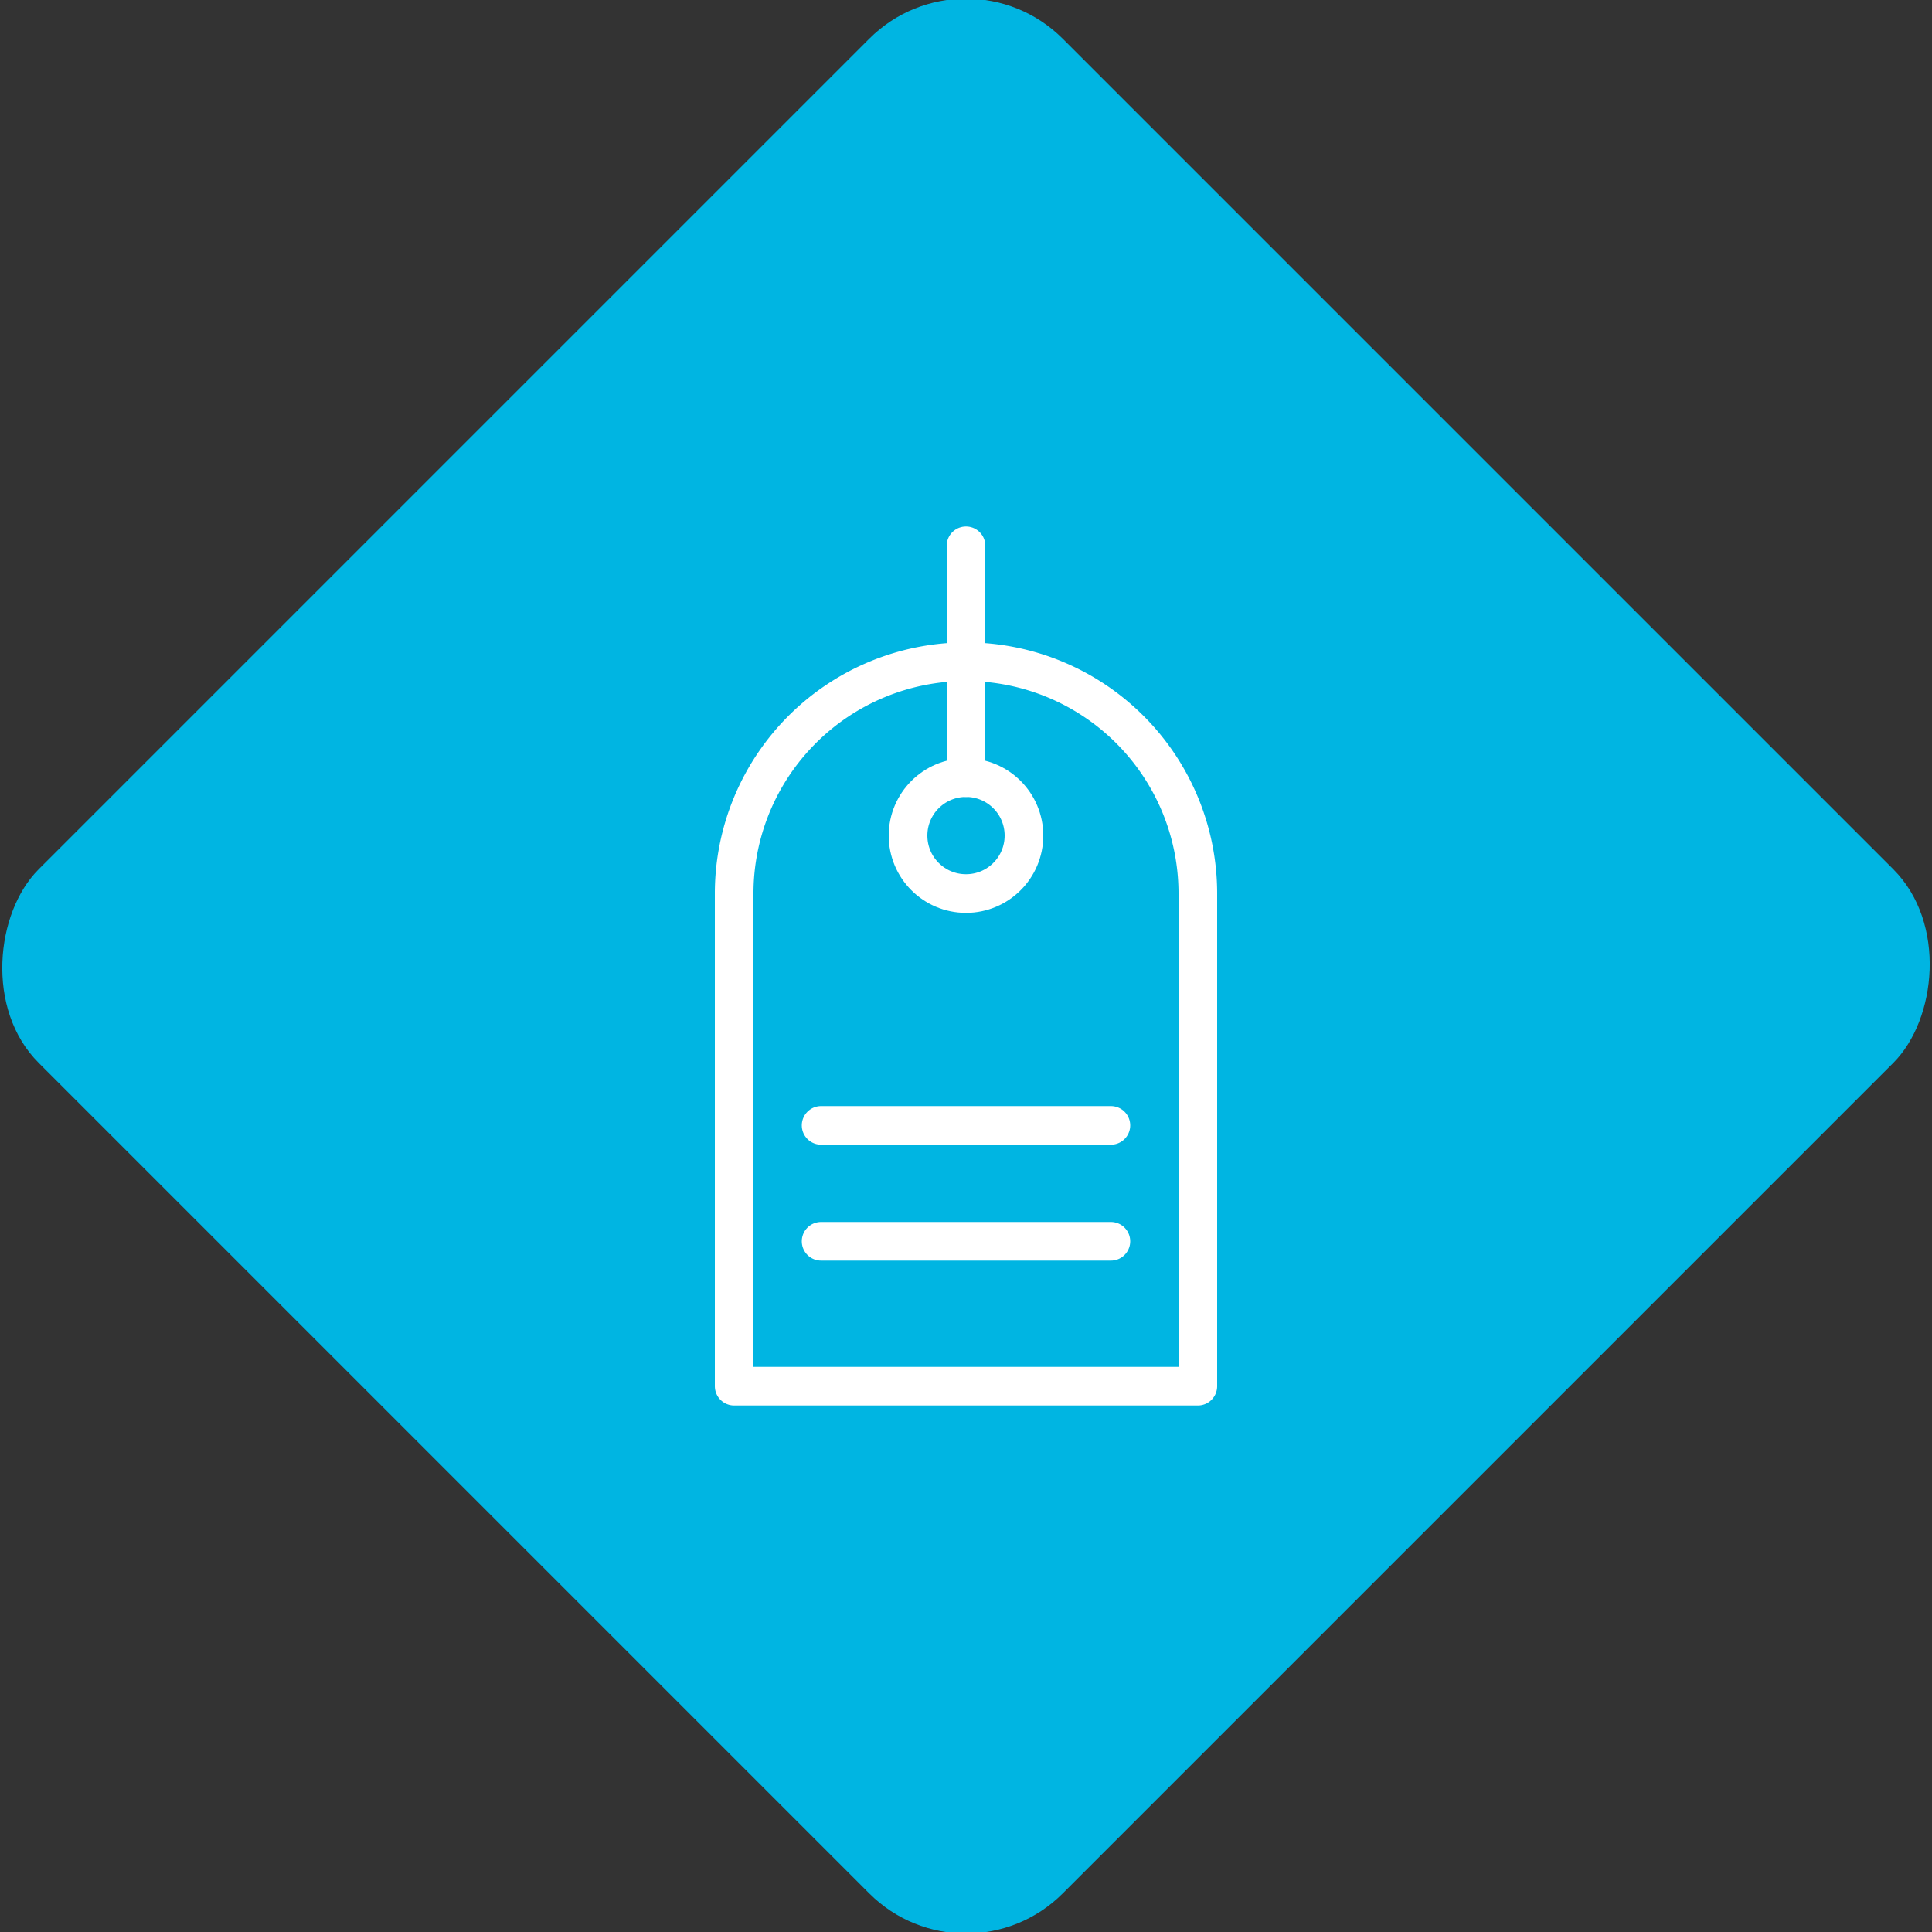 <svg xmlns="http://www.w3.org/2000/svg" viewBox="0 0 200 200"><rect x="0" y="0" width="200" height="200" fill="#333333" stroke="none"/><title>Tag</title><g id="93d059de-4bc0-44bf-93ac-5f9cb58f2bda" data-name="Sky"><rect x="25.04" y="25.04" width="149.93" height="149.93" rx="14.17" ry="14.17" transform="translate(100 -41.42) rotate(45)" style="fill:#00b5e2"/></g><g id="731a67ff-eea4-4408-9458-79bd46a067b8" data-name="Icon"><g id="28dfc1ea-080d-445e-bca3-6006014b5ff4" data-name="&lt;Group&gt;"><path id="d459262e-6dc0-4b83-a2bb-2ea578688efe" data-name="&lt;Path&gt;" d="M124,143.5H76v-51a24,24,0,0,1,24-24h0a24,24,0,0,1,24,24Z" style="fill:none;stroke:#fff;stroke-linecap:round;stroke-linejoin:round;stroke-width:4px"/><circle id="3ce06fb9-60d8-4f7f-aa89-bdfab0ed3508" data-name="&lt;Path&gt;" cx="100" cy="86.5" r="6" style="fill:none;stroke:#fff;stroke-linecap:round;stroke-linejoin:round;stroke-width:4px"/><line id="eebd8f10-4a7b-4642-91cc-0d2e659c5b04" data-name="&lt;Path&gt;" x1="85" y1="128.5" x2="115" y2="128.5" style="fill:none;stroke:#fff;stroke-linecap:round;stroke-linejoin:round;stroke-width:4px"/><line id="5fe0ceed-1523-4f66-a9fa-2a8a2ac94b74" data-name="&lt;Path&gt;" x1="85" y1="116.5" x2="115" y2="116.5" style="fill:none;stroke:#fff;stroke-linecap:round;stroke-linejoin:round;stroke-width:4px"/><line id="983f56f5-6f74-40ef-823d-d6ae5f5fcb16" data-name="&lt;Path&gt;" x1="100" y1="80.5" x2="100" y2="56.5" style="fill:none;stroke:#fff;stroke-linecap:round;stroke-linejoin:round;stroke-width:4px"/></g></g></svg>
